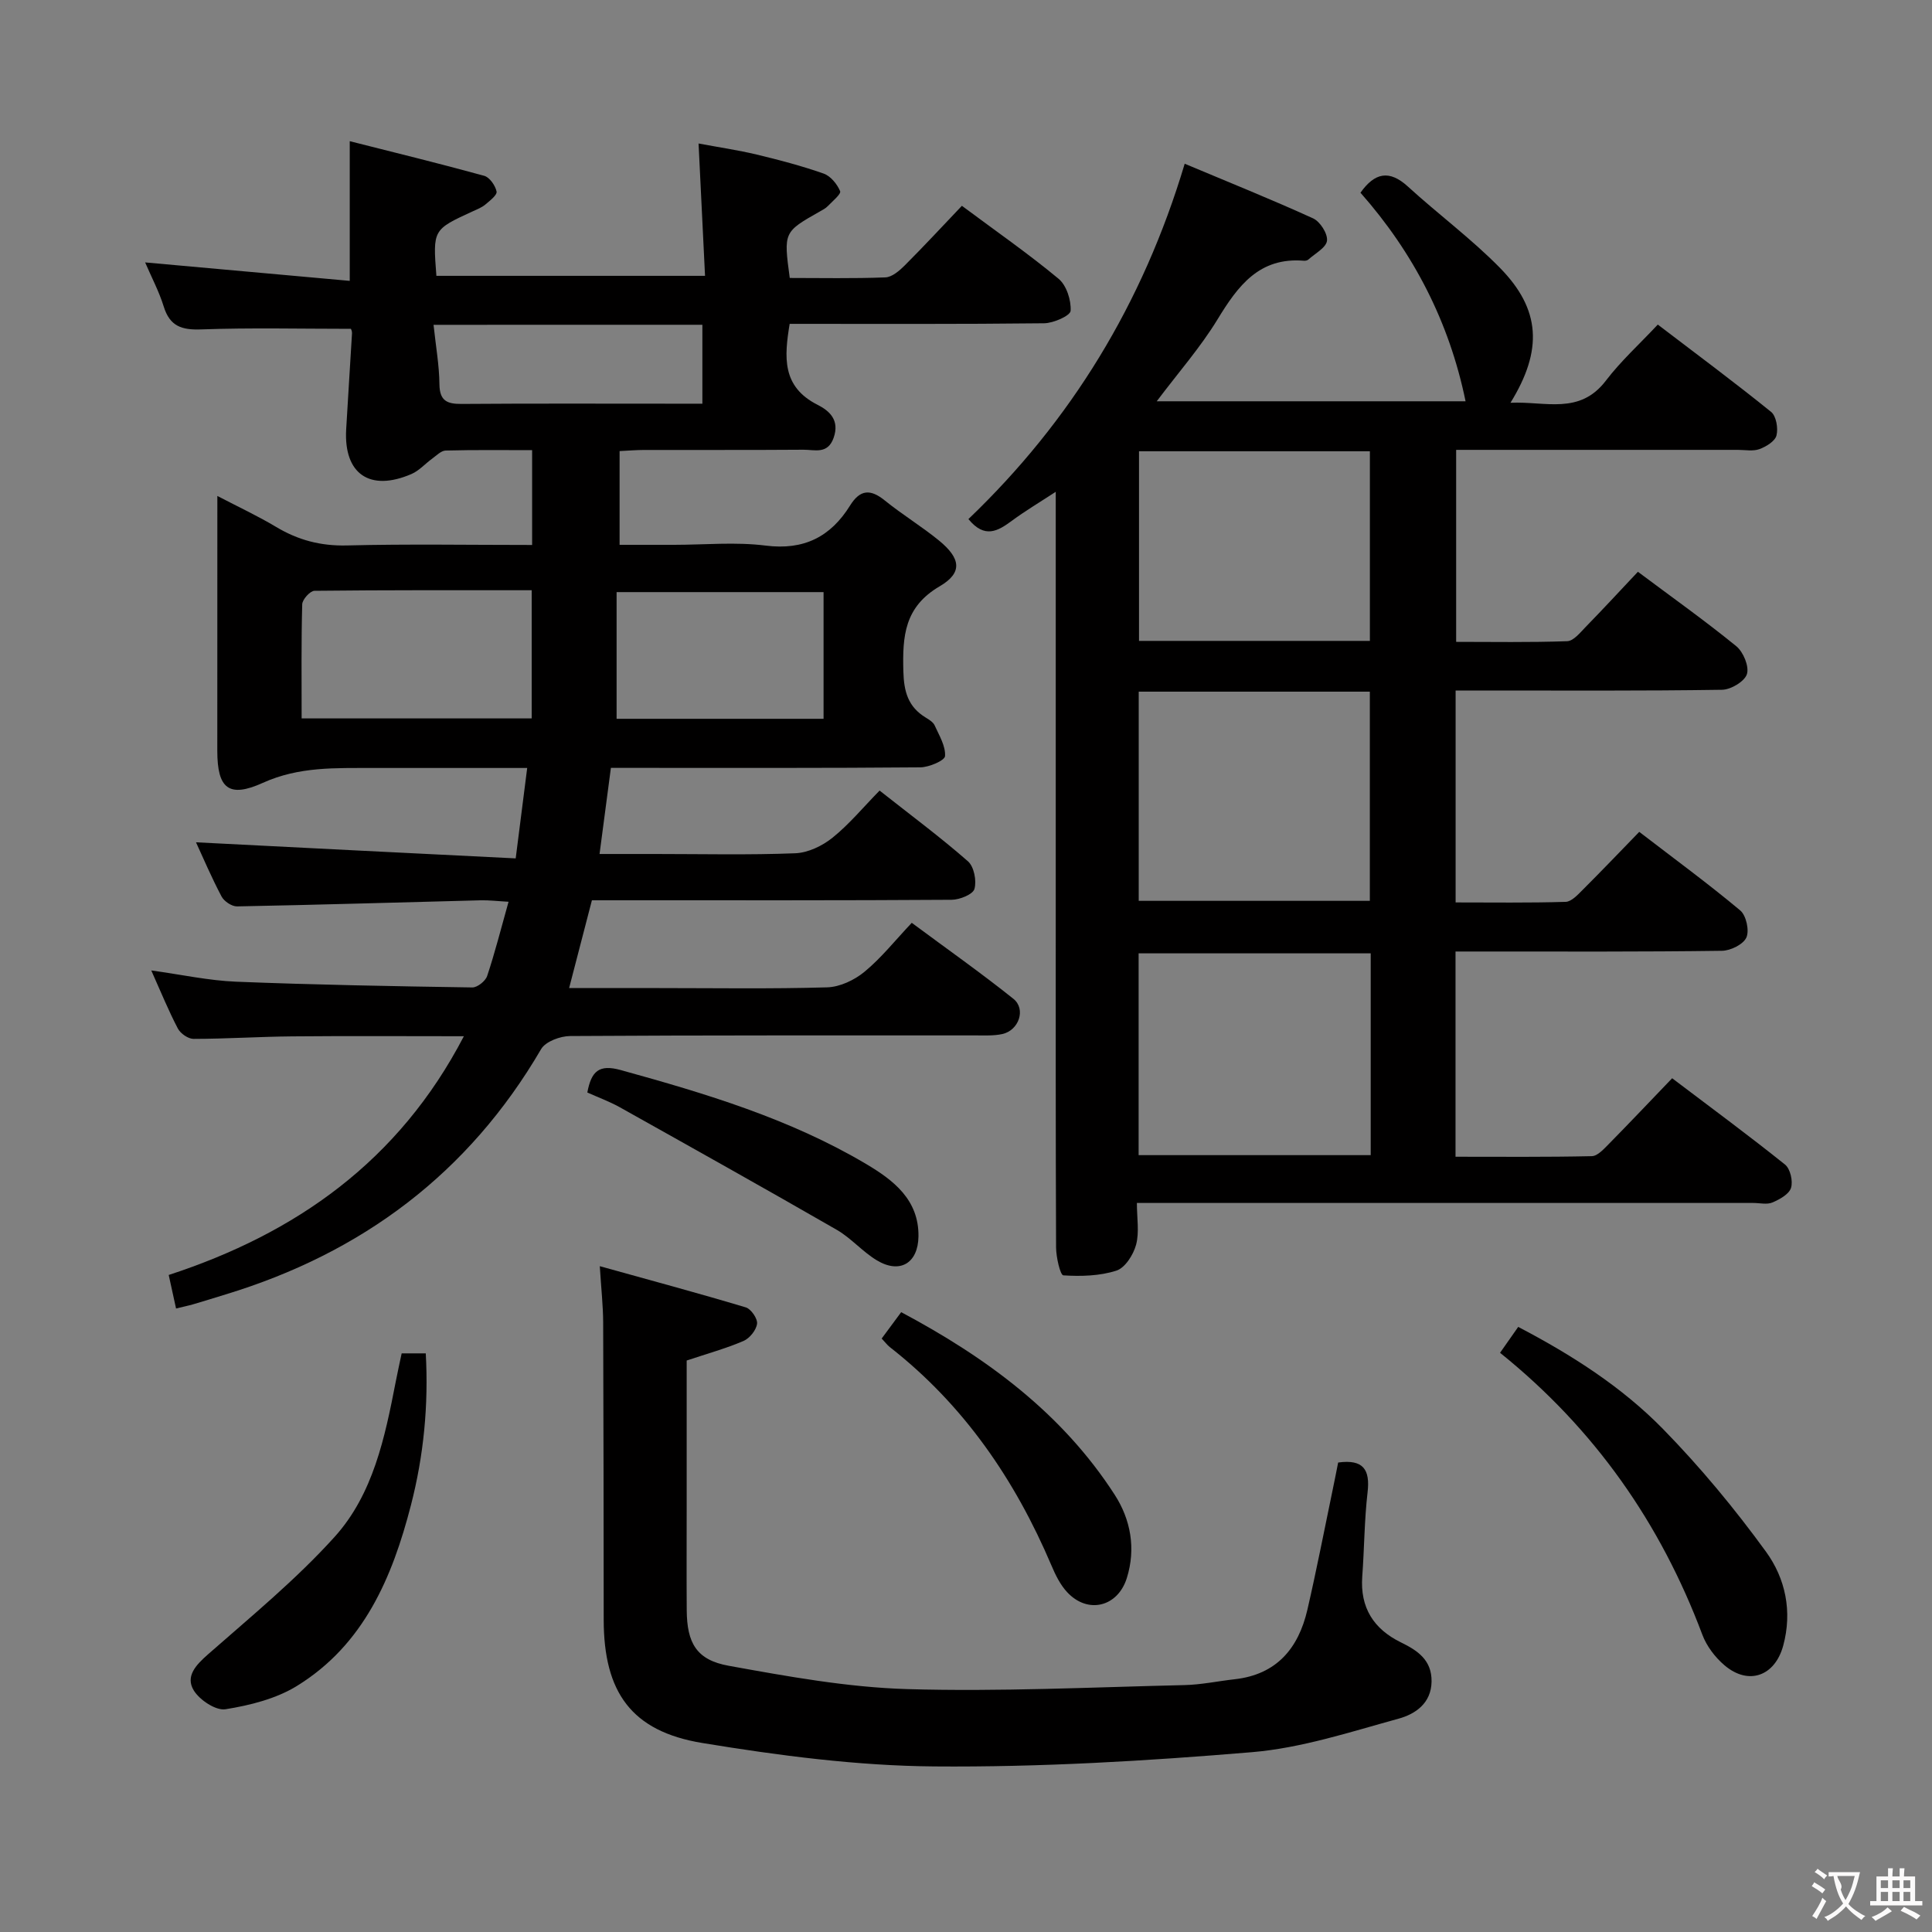 <svg enable-background="new 0 0 400 400" viewBox="0 0 400 400" xmlns="http://www.w3.org/2000/svg"><rect x="0" y="0" width="400" height="400" fill="#808080" stroke="none"/><g fill="#010000"><path d="m106.77 177.72c.89-6.97 1.59-12.52 2.38-18.72-5.15 0-9.77 0-14.39 0-5.83 0-11.66-.02-17.5 0-7.73.03-15.31-.33-22.84 3.08-7.11 3.22-9.42 1.1-9.43-6.59-.01-17.32.01-34.64.01-52.81 4.38 2.29 8.39 4.15 12.16 6.41 4.55 2.73 9.23 3.97 14.64 3.84 12.64-.32 25.3-.1 38.37-.1 0-6.52 0-12.74 0-19.63-6.04 0-11.97-.08-17.89.08-.94.02-1.9 1.02-2.78 1.66-1.46 1.05-2.71 2.51-4.31 3.2-8.62 3.72-14.03-.01-13.52-9.21.37-6.64.83-13.28 1.21-19.92.03-.45-.22-.93-.23-.93-10.47 0-20.74-.25-30.98.12-4.06.15-6.51-.65-7.77-4.73-.97-3.13-2.54-6.08-3.85-9.14 14.23 1.28 28.27 2.55 42.36 3.82 0-10.1 0-18.99 0-28.92 9.4 2.38 18.66 4.64 27.84 7.17 1.12.31 2.3 2.01 2.56 3.25.15.72-1.39 1.91-2.33 2.7-.74.62-1.72 1-2.62 1.41-8.25 3.79-8.25 3.79-7.51 13.35h55.62c-.44-8.97-.87-17.71-1.34-27.4 4.16.78 8.14 1.36 12.04 2.29 4.67 1.12 9.33 2.35 13.86 3.94 1.44.51 2.8 2.18 3.41 3.64.24.59-1.59 2.09-2.56 3.1-.45.47-1.07.78-1.65 1.11-7.5 4.25-7.5 4.25-6.22 13.76 6.54 0 13.17.14 19.79-.12 1.39-.05 2.93-1.39 4.04-2.5 4-4 7.84-8.15 11.81-12.32 7.05 5.25 13.76 9.91 20.02 15.11 1.64 1.36 2.62 4.43 2.49 6.63-.06 1.01-3.55 2.56-5.49 2.58-17.47.2-34.95.12-52.68.12-1.12 6.85-1.65 13 5.76 16.75 2.51 1.27 4.62 3.19 3.35 6.83-1.22 3.49-3.93 2.47-6.23 2.48-11 .08-21.99.03-32.99.05-1.62 0-3.24.14-5.1.23v19.41h11.27c6.33 0 12.74-.63 18.98.16 7.93 1 13.45-1.83 17.47-8.3 2.08-3.34 4.22-3.45 7.19-1.04 3.62 2.93 7.63 5.36 11.23 8.3 4.48 3.67 4.94 6.65.14 9.46-7.34 4.29-7.72 10.36-7.53 17.59.11 4.24.98 7.37 4.62 9.59.7.43 1.55.94 1.86 1.63.94 2.07 2.29 4.28 2.15 6.35-.06.92-3.3 2.31-5.1 2.33-19.49.17-38.99.11-58.49.11-1.8 0-3.6 0-5.59 0-.79 5.95-1.52 11.49-2.35 17.83h11.52c9.66 0 19.34.23 28.99-.15 2.64-.1 5.61-1.52 7.72-3.22 3.46-2.78 6.34-6.28 9.75-9.76 6.42 5.07 12.56 9.62 18.29 14.64 1.26 1.1 1.83 4.03 1.35 5.72-.32 1.14-3.06 2.24-4.72 2.25-22.66.15-45.32.1-67.98.1-1.99 0-3.98 0-6.5 0-1.53 5.9-3.04 11.71-4.72 18.18h18.44c11.66 0 23.33.19 34.99-.15 2.63-.08 5.64-1.5 7.72-3.22 3.44-2.83 6.27-6.41 9.79-10.14 7.3 5.42 14.34 10.37 21.04 15.73 2.67 2.14 1.13 6.56-2.31 7.3-1.76.38-3.64.28-5.47.28-27.99.01-55.99-.05-83.98.13-2.06.01-5.1 1.13-6.02 2.71-15.01 25.72-37.08 42.2-65.33 50.79-2.22.68-4.44 1.38-6.67 2.03-1.11.32-2.25.55-3.58.88-.47-2.13-.92-4.19-1.52-6.94 26.3-8.59 47.64-23.53 61.11-49.43-12.33 0-23.93-.08-35.52.03-6.82.06-13.63.51-20.45.52-1.11 0-2.71-1.11-3.25-2.15-1.92-3.66-3.48-7.5-5.5-12.02 6.3.87 11.91 2.1 17.56 2.33 16.29.65 32.6.94 48.9 1.19 1.05.02 2.73-1.32 3.08-2.37 1.61-4.83 2.86-9.79 4.43-15.37-2.34-.13-4.09-.35-5.83-.3-16.79.43-33.59.94-50.38 1.26-1.09.02-2.68-1.05-3.21-2.05-2.09-3.95-3.84-8.08-5.29-11.22 21.6 1.11 43.55 2.21 66.19 3.33zm3.31-28.98c0-8.94 0-17.49 0-26.54-15.09 0-30.04-.05-44.98.12-.89.01-2.51 1.8-2.53 2.8-.21 7.79-.12 15.58-.12 23.62zm60.43.08c0-9 0-17.55 0-26.23-14.3 0-28.29 0-42.85 0v26.23zm-80.75-81.57c.48 4.49 1.18 8.4 1.22 12.31.04 3.45 1.59 4.09 4.61 4.07 14.63-.11 29.26-.05 43.89-.05h5.94c0-5.86 0-11.06 0-16.34-18.49.01-36.57.01-55.66.01z"/><path d="m346.2 223.24c8.36 6.33 15.99 11.95 23.38 17.88 1.08.87 1.67 3.43 1.23 4.82-.41 1.31-2.35 2.38-3.85 3.02-1.13.48-2.63.1-3.96.1-40.32 0-80.65 0-120.97 0-1.98 0-3.95 0-6.65 0 0 3.15.53 6.07-.17 8.66-.56 2.07-2.27 4.77-4.07 5.35-3.44 1.11-7.33 1.21-10.98.98-.65-.04-1.5-3.76-1.51-5.78-.1-23.99-.07-47.99-.07-71.98 0-25.99 0-51.99 0-77.98 0-1.81 0-3.62 0-6.49-3.49 2.28-6.38 4-9.07 5.99-2.89 2.13-5.62 3.79-9.01-.34 21.19-20.27 36.11-44.59 44.78-73.57 9.02 3.79 17.89 7.35 26.58 11.31 1.45.66 3.05 3.16 2.88 4.62-.16 1.44-2.46 2.64-3.86 3.91-.22.2-.64.27-.95.24-9.24-.75-13.63 5.21-17.85 12.14-3.52 5.78-8.06 10.94-12.59 16.96h63.94c-3.37-16.4-10.76-30.73-21.76-43.18 2.96-4.17 5.97-4.8 9.84-1.26 6.26 5.72 13.14 10.8 19.06 16.84 8.4 8.57 8.9 16.99 2.16 27.91 7.24-.34 14.3 2.57 19.75-4.58 3.11-4.08 6.98-7.58 10.75-11.61 8.25 6.29 15.98 12.03 23.46 18.08 1.06.86 1.49 3.4 1.11 4.88-.3 1.19-2.13 2.31-3.52 2.82-1.33.49-2.96.16-4.46.16-19.31 0-38.62 0-58.34 0v39.75c7.52 0 15.27.14 23.01-.14 1.31-.05 2.68-1.79 3.81-2.95 3.6-3.69 7.1-7.48 10.81-11.42 7.19 5.38 13.96 10.18 20.38 15.42 1.45 1.19 2.69 4.18 2.19 5.77-.48 1.52-3.33 3.22-5.15 3.24-16.49.25-32.99.15-49.48.15-1.8 0-3.59 0-5.68 0v43.88c7.6 0 15.19.11 22.78-.12 1.21-.04 2.51-1.47 3.53-2.49 3.88-3.87 7.66-7.83 11.71-12 7.31 5.62 14.29 10.73 20.91 16.27 1.23 1.03 1.92 4.15 1.27 5.6-.64 1.43-3.28 2.73-5.06 2.75-16.51.23-33.01.15-49.5.15-1.79 0-3.59 0-5.66 0v42.49c9.4 0 18.82.09 28.23-.12 1.2-.03 2.5-1.51 3.53-2.54 4.31-4.38 8.54-8.85 13.09-13.59zm-110.44-36.73h47.85c0-14.66 0-28.9 0-43.31-16.08 0-31.83 0-47.85 0zm48.03 10.87c-16.29 0-32.15 0-48.05 0v41.78h48.05c0-14.06 0-27.7 0-41.78zm-47.97-103.95v39.26h47.8c0-13.2 0-26.11 0-39.26-16.04 0-31.78 0-47.8 0z"/><path d="m277.05 302.8c5.24-.72 6.64 1.48 6.09 6.18-.67 5.77-.67 11.62-1.1 17.42-.47 6.45 2.36 10.88 8.03 13.65 3.45 1.68 6.38 3.66 6.32 8.09-.06 4.54-3.41 6.75-6.79 7.68-10.03 2.76-20.14 6.09-30.41 6.95-21.86 1.83-43.85 3.13-65.77 2.95-16.02-.13-32.15-2.25-48-4.85-14.74-2.42-20.41-10.55-20.43-25.51-.02-20.5-.03-41-.11-61.5-.01-3.46-.4-6.91-.7-11.71 10.39 2.89 20.35 5.57 30.23 8.53 1.08.32 2.47 2.34 2.33 3.39-.17 1.32-1.53 3.01-2.8 3.56-3.65 1.56-7.51 2.63-11.77 4.05v30.21c0 7.17-.04 14.33.01 21.5.05 6.77 2.01 10.29 8.69 11.49 12.22 2.21 24.58 4.46 36.94 4.83 19.12.56 38.28-.39 57.42-.83 3.47-.08 6.93-.82 10.4-1.21 8.69-.97 13.2-6.41 15.05-14.39 1.9-8.23 3.51-16.54 5.23-24.81.41-1.94.78-3.87 1.14-5.67z"/><path d="m310.57 280.08c1.41-2.01 2.44-3.48 3.76-5.36 11.03 5.77 21.39 12.37 29.96 21.12 7.73 7.9 14.85 16.5 21.35 25.44 4.01 5.52 5.48 12.36 3.55 19.45-1.71 6.27-7.15 8.29-12.14 4.06-1.95-1.65-3.71-3.97-4.6-6.35-8.66-23.06-22.26-42.57-41.88-58.36z"/><path d="m83.16 280.2h4.99c.59 10.7-.42 21.18-3.08 31.47-3.86 14.95-9.77 28.86-23.57 37.37-4.32 2.67-9.71 4.02-14.8 4.84-2 .33-5.36-1.9-6.58-3.89-1.78-2.91.42-5.26 2.94-7.47 8.96-7.88 18.27-15.52 26.23-24.34 7.97-8.84 10.4-20.57 12.63-32.05.37-1.92.8-3.84 1.24-5.93z"/><path d="m182.54 277.13c1.43-1.93 2.6-3.52 4.04-5.46 17.64 9.39 33.3 20.89 44.21 37.81 3.29 5.1 4.43 11.11 2.5 17.26-1.88 5.96-8.07 7.5-12.35 2.9-1.43-1.54-2.43-3.58-3.26-5.55-7.55-17.75-18.14-33.23-33.48-45.21-.51-.41-.91-.96-1.66-1.75z"/><path d="m121.6 226.19c.83-4.4 2.4-5.89 6.9-4.65 17.6 4.86 35.05 10.09 50.87 19.48 5.59 3.32 10.88 7.36 10.79 14.95-.07 5.57-3.86 7.84-8.63 4.96-2.96-1.78-5.31-4.59-8.29-6.31-14.92-8.59-29.96-17-44.98-25.41-2.14-1.18-4.46-2.03-6.66-3.02z"/></g><path d="m377.9 391.2c-.2.3-.4.5-.6.8-.7-.6-1.4-1-2.2-1.5.2-.3.4-.5.5-.8.6.4 1.4.8 2.3 1.5zm-1.8 6.1c-.2-.2-.5-.4-.9-.6.4-.6.8-1.2 1.2-1.9s.7-1.3.9-1.9c.3.3.5.5.8.7-.7 1.3-1.4 2.6-2 3.7zm2.2-9c-.3.3-.5.5-.6.8-.6-.6-1.3-1.1-2-1.5.3-.3.5-.5.6-.7.6.5 1.3.9 2 1.4zm.3.2v-.9h2 4.5c-.3 1.3-.6 2.5-1 3.6s-.9 2.1-1.4 3c.4.5 1 1 1.6 1.4s1.2.8 1.9 1.1c-.3.2-.5.4-.8.8-.4-.3-1-.7-1.6-1.2s-1.2-1.1-1.6-1.6c-.5.6-1.1 1.1-1.7 1.6s-1.4.9-2.1 1.4c-.1-.3-.3-.5-.7-.8.6-.2 1.2-.5 1.9-1s1.4-1.1 2-1.8c-.5-.8-.9-1.6-1.2-2.5s-.6-2-.8-3.2c-.4.1-.7.1-1 .1zm2.5 2.7c.3 1 .7 1.7 1 2.2.3-.5.6-1.1 1-2s.6-1.9.9-3h-3.2-.4c.1.9 1.3 1.8.7 2.8z" fill="#fbfafa"/><path d="m396.5 388.5v1.5 3.6h1.5v.9c-.4 0-1 0-1.7 0h-7.9c-.5 0-.9 0-1.2 0v-.9h1.3v-3.5c0-.7 0-1.2 0-1.6h2.4c0-.8 0-1.4 0-1.7h1c0 .3-.1.8-.1 1.7h1.5c0-.8 0-1.4 0-1.7h1c0 .3-.1.9-.1 1.7zm-8.2 9.2c-.2-.3-.5-.5-.8-.8.8-.3 1.4-.6 1.9-.9s1-.7 1.4-1.1c.3.3.6.5.9.8-1.6 1-2.8 1.6-3.4 2zm2.6-6.8v-1.6h-1.5v1.6zm0 2.7v-1.9h-1.5v1.9zm2.4-2.7v-1.6h-1.5v1.6zm0 2.7v-1.9h-1.5v1.9zm.2 2 .7-.8c.4.2.9.5 1.6.8s1.3.7 1.8 1c-.3.3-.5.5-.8.8-.4-.3-1.5-1-3.3-1.8zm2-4.7v-1.6h-1.4v1.6zm0 2.7v-1.9h-1.4v1.9z" fill="#fbfafa"/></svg>